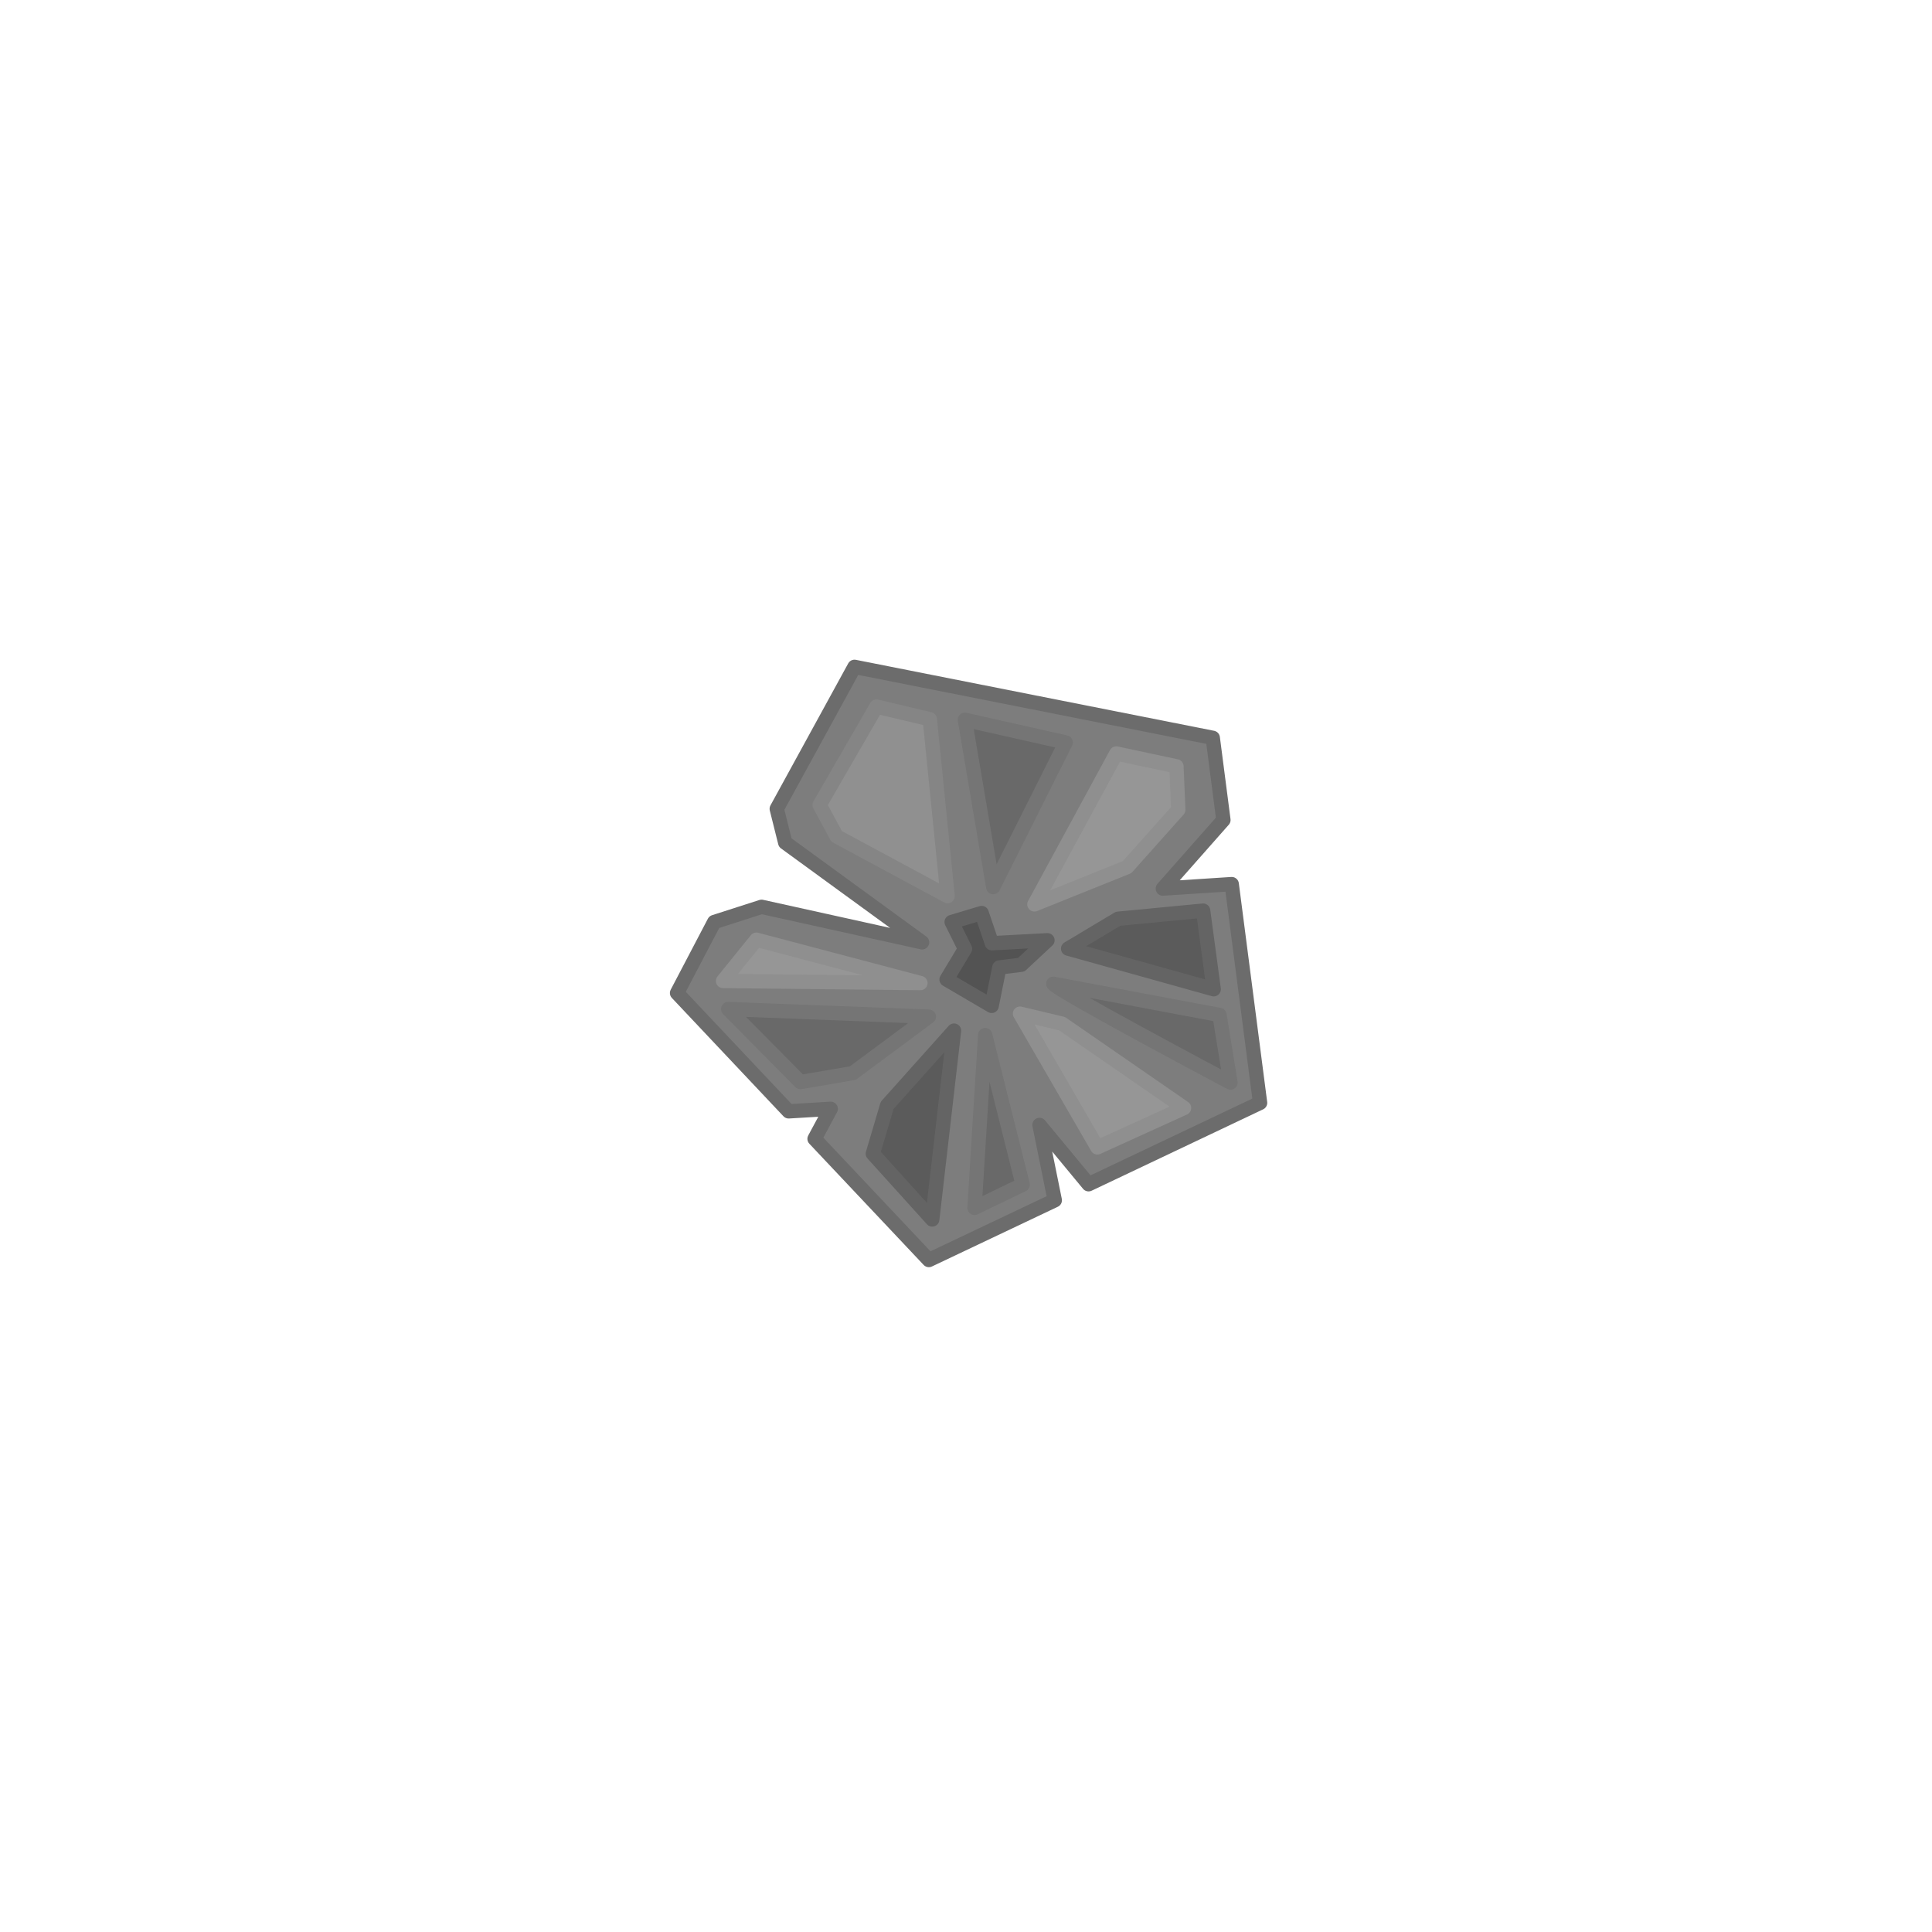 <?xml version="1.0" encoding="UTF-8" standalone="no"?>
<!-- Created with Inkscape (http://www.inkscape.org/) -->

<svg
   xmlns:dc="http://purl.org/dc/elements/1.1/"
   xmlns:cc="http://creativecommons.org/ns#"
   xmlns:rdf="http://www.w3.org/1999/02/22-rdf-syntax-ns#"
   xmlns:svg="http://www.w3.org/2000/svg"
   xmlns="http://www.w3.org/2000/svg"
   xmlns:sodipodi="http://sodipodi.sourceforge.net/DTD/sodipodi-0.dtd"
   xmlns:inkscape="http://www.inkscape.org/namespaces/inkscape"
   width="1536"
   height="1536"
   viewBox="0 0 1536 1536"
   id="svg2"
   version="1.1"
   inkscape:version="0.91 r13725"
   sodipodi:docname="pad.svg"
   inkscape:export-filename="C:\Users\Michael\Desktop\GFX\stone_restore.png"
   inkscape:export-xdpi="90"
   inkscape:export-ydpi="90"
   enable-background="new">
  <defs
     id="defs4">
    <inkscape:perspective
       sodipodi:type="inkscape:persp3d"
       inkscape:vp_x="0 : 768 : 1"
       inkscape:vp_y="0 : 1000 : 0"
       inkscape:vp_z="1536 : 768 : 1"
       inkscape:persp3d-origin="768 : 512 : 1"
       id="perspective5076" />
  </defs>
  <sodipodi:namedview
     id="base"
     pagecolor="#ffffff"
     bordercolor="#666666"
     borderopacity="1.0"
     inkscape:pageopacity="0.0"
     inkscape:pageshadow="2"
     inkscape:zoom="1.4142136"
     inkscape:cx="873.99473"
     inkscape:cy="674.94485"
     inkscape:document-units="px"
     inkscape:current-layer="layer6"
     showgrid="true"
     inkscape:snap-bbox="true"
     inkscape:snap-intersection-paths="true"
     inkscape:object-paths="true"
     inkscape:object-nodes="true"
     inkscape:snap-smooth-nodes="true"
     inkscape:snap-global="false"
     inkscape:window-width="1680"
     inkscape:window-height="937"
     inkscape:window-x="-4"
     inkscape:window-y="-4"
     inkscape:window-maximized="1"
     units="px"
     showborder="true"
     inkscape:showpageshadow="false"
     inkscape:snap-grids="true"
     gridtolerance="10"
     showguides="true"
     inkscape:guide-bbox="true">
    <inkscape:grid
       type="xygrid"
       id="grid4264"
       spacingx="512"
       spacingy="512"
       empspacing="1"
       snapvisiblegridlinesonly="true" />
    <sodipodi:guide
       position="768.028,978.282"
       orientation="1,0"
       id="guide4210" />
    <sodipodi:guide
       position="493.266,768"
       orientation="0.005,1"
       id="guide4202" />
  </sodipodi:namedview>
  <g
     inkscape:groupmode="layer"
     id="layer3"
     inkscape:label="BG"
     transform="translate(0,483.638)"
     style="display:none"
     sodipodi:insensitive="true" />
  <g
     inkscape:groupmode="layer"
     id="layer6"
     inkscape:label="front"
     style="display:inline;opacity:1">
    <path
       style="display:inline;opacity:1;fill:#7d7d7d;fill-opacity:1;fill-rule:evenodd;stroke:#6c6c6c;stroke-width:11.4;stroke-linecap:round;stroke-linejoin:round;stroke-miterlimit:4;stroke-dasharray:none;stroke-opacity:1"
       d="m 679.353,530.176 284.823,56.427 8.467,65.314 -48.146,54.519 54.755,-3.533 22.542,173.897 -136.36,64.701 -39.003,-47.144 12.141,59.89 -100.105,47.499 -76.458,-81.076 -14.402,-15.271 12.83,-23.845 -33.434,1.997 -88.719,-94.077 29.557,-56.427 37.618,-12.092 127.633,28.214 -108.824,-79.267 -6.718,-26.87 z"
       id="path4231"
       inkscape:connector-curvature="0"
       sodipodi:nodetypes="ccccccccccccccccccccc" />
    <path
       style="display:inline;opacity:1;fill:#969696;fill-opacity:1;fill-rule:evenodd;stroke:#8f8f8f;stroke-width:11.4;stroke-linecap:round;stroke-linejoin:round;stroke-miterlimit:4;stroke-dasharray:none;stroke-opacity:1;filter:url(#filter4239)"
       d="M 731.749,781.552 601.369,747.106 574.842,779.896 Z"
       id="path4233"
       inkscape:connector-curvature="0"
       sodipodi:nodetypes="cccc" />
    <path
       style="display:inline;opacity:1;fill:#696969;fill-opacity:1;fill-rule:evenodd;stroke:#757575;stroke-width:11.4;stroke-linecap:round;stroke-linejoin:round;stroke-miterlimit:4;stroke-dasharray:none;stroke-opacity:1;filter:url(#filter4239)"
       d="m 738.467,808.281 -159.544,-6.061 57.427,58.033 41.631,-7.087 z"
       id="path4235"
       inkscape:connector-curvature="0"
       sodipodi:nodetypes="ccccc" />
    <path
       style="display:inline;opacity:1;fill:#969696;fill-opacity:1;fill-rule:evenodd;stroke:#8f8f8f;stroke-width:11.4;stroke-linecap:round;stroke-linejoin:round;stroke-miterlimit:4;stroke-dasharray:none;stroke-opacity:1;filter:url(#filter4239)"
       d="m 810.952,805.897 61.483,106.305 68.931,-31.342 -96.993,-67.001 z"
       id="path4243"
       inkscape:connector-curvature="0"
       sodipodi:nodetypes="ccccc" />
    <path
       style="display:inline;opacity:1;fill:#696969;fill-opacity:1;fill-rule:evenodd;stroke:#757575;stroke-width:11.4;stroke-linecap:round;stroke-linejoin:round;stroke-miterlimit:4;stroke-dasharray:none;stroke-opacity:1;filter:url(#filter4239)"
       d="m 837.391,782.118 c 2.687,5.374 140.876,78.56 140.876,78.56 l -8.718,-53.74 z"
       id="path4245"
       inkscape:connector-curvature="0"
       sodipodi:nodetypes="cccc" />
    <path
       style="display:inline;opacity:1;fill:#969696;fill-opacity:1;fill-rule:evenodd;stroke:#8f8f8f;stroke-width:11.4;stroke-linecap:round;stroke-linejoin:round;stroke-miterlimit:4;stroke-dasharray:none;stroke-opacity:1;filter:url(#filter4239)"
       d="m 822.386,719.014 73.655,-29.614 40.722,-45.594 -1.462,-34.536 -47.809,-10.206 z"
       id="path4249"
       inkscape:connector-curvature="0"
       sodipodi:nodetypes="cccccc" />
    <path
       style="display:inline;opacity:1;fill:#696969;fill-opacity:1;fill-rule:evenodd;stroke:#757575;stroke-width:11.4;stroke-linecap:round;stroke-linejoin:round;stroke-miterlimit:4;stroke-dasharray:none;stroke-opacity:1;filter:url(#filter4239)"
       d="m 767.112,572.244 22.531,132.995 57.633,-114.98 z"
       id="path4253"
       inkscape:connector-curvature="0"
       sodipodi:nodetypes="cccc" />
    <path
       style="display:inline;opacity:1;fill:#909090;fill-opacity:1;fill-rule:evenodd;stroke:#858585;stroke-width:11.4;stroke-linecap:round;stroke-linejoin:round;stroke-miterlimit:4;stroke-dasharray:none;stroke-opacity:1;filter:url(#filter4239)"
       d="m 696.818,561.748 42.408,10.064 14.13,140.641 -88.201,-47.502 -13.527,-24.958 z"
       id="path4257"
       inkscape:connector-curvature="0"
       sodipodi:nodetypes="cccccc" />
    <path
       style="display:inline;opacity:1;fill:#5b5b5b;fill-opacity:1;fill-rule:evenodd;stroke:#646464;stroke-width:11.4;stroke-linecap:round;stroke-linejoin:round;stroke-miterlimit:4;stroke-dasharray:none;stroke-opacity:1"
       d="M 758.478,819.383 741.154,969.501 693.94,917.216 705.304,878.81 Z"
       id="path4237"
       inkscape:connector-curvature="0"
       sodipodi:nodetypes="ccccc" />
    <path
       style="display:inline;opacity:1;fill:#5b5b5b;fill-opacity:1;fill-rule:evenodd;stroke:#646464;stroke-width:11.4;stroke-linecap:round;stroke-linejoin:round;stroke-miterlimit:4;stroke-dasharray:none;stroke-opacity:1"
       d="m 849.216,754.172 115.707,32.3 -8.405,-62.488 -67.571,6.453 z"
       id="path4247"
       inkscape:connector-curvature="0"
       sodipodi:nodetypes="ccccc" />
    <path
       style="display:inline;opacity:1;fill:#535353;fill-opacity:1;fill-rule:evenodd;stroke:#626262;stroke-width:11.4;stroke-linecap:round;stroke-linejoin:round;stroke-miterlimit:4;stroke-dasharray:none;stroke-opacity:1"
       d="m 756.604,733.045 23.829,-7.142 8.127,23.978 44.199,-2.341 -20.818,19.451 -17.435,2.208 -6.118,30.491 -35.815,-20.966 14.637,-24.36 z"
       id="path4251"
       inkscape:connector-curvature="0"
       sodipodi:nodetypes="cccccccccc" />
    <path
       style="display:inline;opacity:1;fill:#696969;fill-opacity:1;fill-rule:evenodd;stroke:#757575;stroke-width:11.4;stroke-linecap:round;stroke-linejoin:round;stroke-miterlimit:4;stroke-dasharray:none;stroke-opacity:1;filter:url(#filter4239)"
       d="m 783.254,822.93 -8.484,137.37 38.285,-18.476 z"
       id="path4241"
       inkscape:connector-curvature="0"
       sodipodi:nodetypes="cccc" />
  </g>
</svg>
